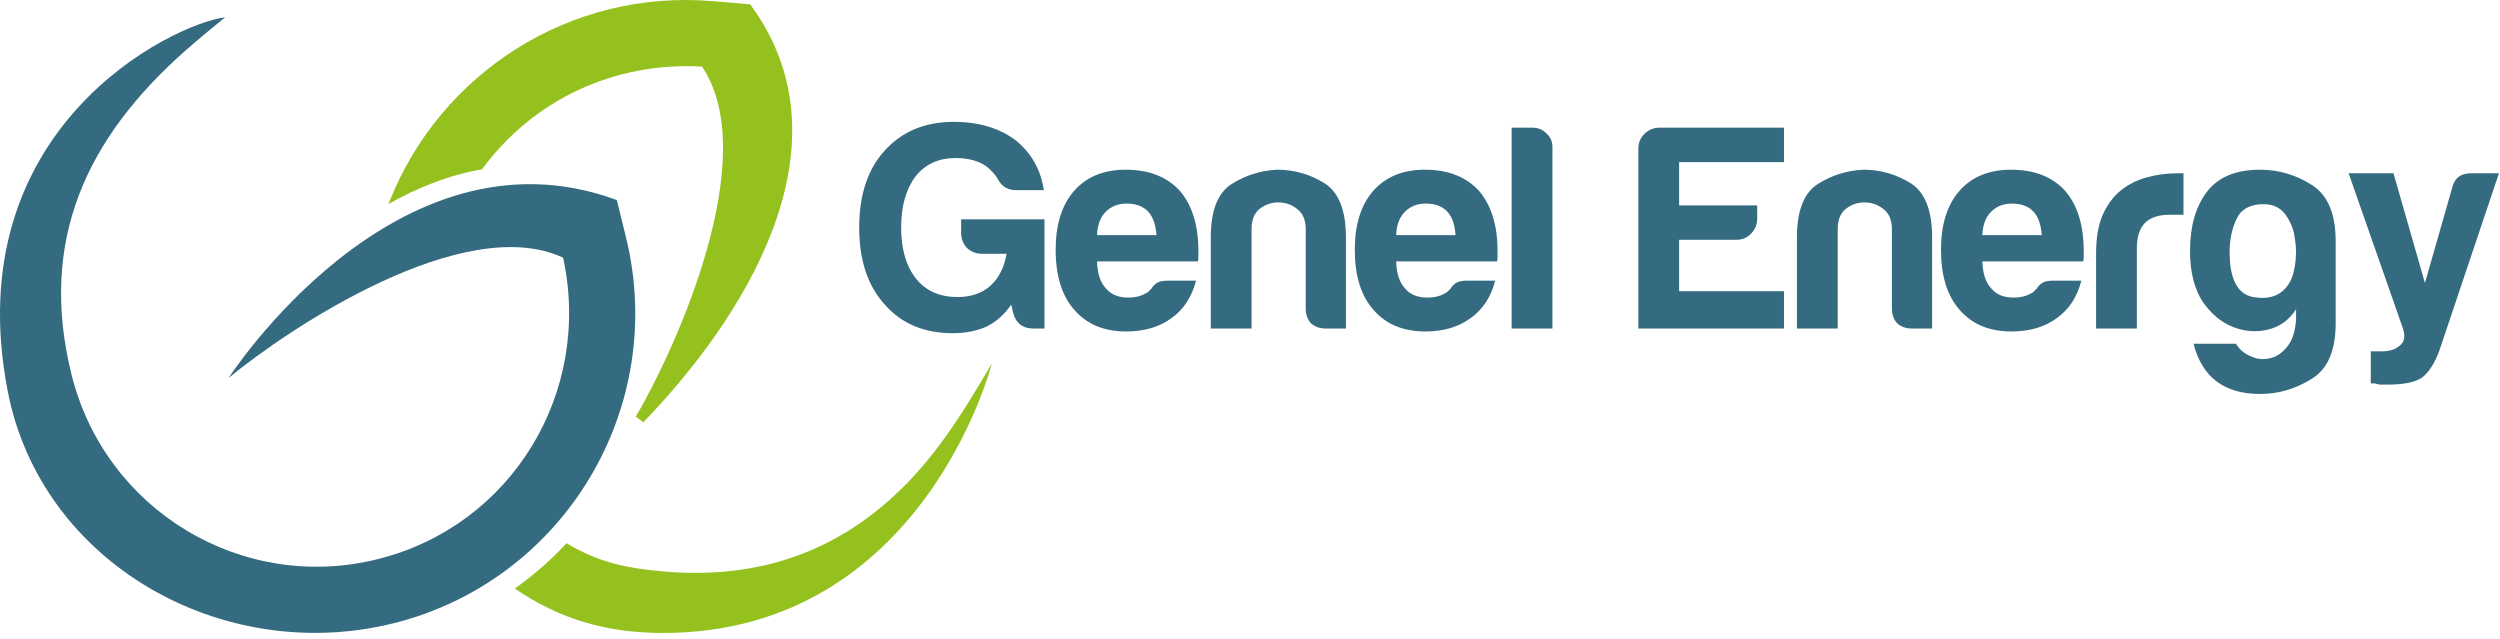 <svg width="317" height="81" viewBox="0 0 317 81" fill="none" xmlns="http://www.w3.org/2000/svg">
<g clip-path="url(#clip0_238_22041)">
<path fill-rule="evenodd" clip-rule="evenodd" d="M300.613 48.616V44.55H302.016C303.001 44.55 303.765 44.303 304.306 43.805C304.898 43.363 305.022 42.62 304.673 41.588L297.806 21.971H303.495L307.482 35.885L310.954 23.743C311.249 22.556 312.037 21.971 313.32 21.971H316.864L309.33 44.401C308.74 46.026 308.002 47.188 307.113 47.88C306.229 48.47 304.775 48.768 302.757 48.768H301.722C301.57 48.718 301.376 48.667 301.129 48.616H300.613ZM282.717 31.958C282.717 35.37 283.702 37.268 285.672 37.665C287.643 38.005 289.093 37.538 290.033 36.253C290.474 35.713 290.794 34.872 290.99 33.738C291.187 32.555 291.187 31.393 290.99 30.256C290.844 29.12 290.452 28.108 289.809 27.225C289.169 26.336 288.237 25.889 287.002 25.889C285.328 25.889 284.196 26.508 283.604 27.742C283.012 28.974 282.717 30.38 282.717 31.958ZM291.142 40.475V39.218C290.252 40.598 289.048 41.459 287.519 41.808C286.042 42.153 284.567 42.03 283.088 41.436C281.609 40.843 280.329 39.763 279.246 38.18C278.213 36.548 277.694 34.428 277.694 31.812C277.694 28.752 278.387 26.285 279.765 24.413C281.19 22.488 283.455 21.518 286.562 21.518C288.922 21.518 291.116 22.163 293.137 23.448C295.155 24.727 296.162 27.098 296.162 30.558V40.992C296.162 44.451 295.155 46.794 293.137 48.026C291.116 49.311 288.922 49.953 286.562 49.953C282.03 49.953 279.224 47.829 278.137 43.585H283.531C283.924 44.274 284.516 44.795 285.305 45.138C286.141 45.537 286.955 45.635 287.743 45.436C288.579 45.286 289.317 44.82 289.958 44.026C290.648 43.239 291.041 42.055 291.142 40.475ZM265.784 41.656V32.11C265.784 30.183 266.053 28.578 266.598 27.295C267.19 25.962 267.976 24.905 268.961 24.111C269.898 23.371 270.978 22.831 272.21 22.488C273.493 22.14 274.798 21.971 276.126 21.971H276.866V27.225H275.168C273.737 27.225 272.676 27.568 271.992 28.26C271.301 28.948 270.953 30.038 270.953 31.52V41.656H265.784ZM251.363 29.812H258.894C258.797 28.476 258.451 27.492 257.862 26.851C257.222 26.161 256.31 25.818 255.128 25.813C254.045 25.813 253.159 26.161 252.471 26.851C251.78 27.545 251.41 28.53 251.363 29.812ZM260.228 35.589H263.918C263.376 37.665 262.344 39.243 260.817 40.328C259.29 41.459 257.37 42.03 255.055 42.03C252.249 42.03 250.054 41.116 248.48 39.285C246.906 37.51 246.117 34.973 246.117 31.663C246.117 28.51 246.881 26.041 248.405 24.26C249.984 22.435 252.174 21.523 254.98 21.518C257.938 21.518 260.228 22.41 261.852 24.185C263.427 26.015 264.215 28.555 264.215 31.812V32.625C264.215 32.873 264.19 33.046 264.142 33.148H251.363C251.41 34.675 251.78 35.811 252.471 36.548C253.111 37.341 254.07 37.735 255.35 37.735C256.19 37.735 256.902 37.563 257.492 37.218C257.64 37.167 257.766 37.091 257.862 36.995L258.305 36.548C258.356 36.402 258.527 36.208 258.824 35.96C259.169 35.713 259.633 35.592 260.228 35.589ZM244.992 41.656H242.405C241.664 41.656 241.052 41.436 240.558 40.992C240.115 40.5 239.893 39.883 239.893 39.144V29.075C239.893 27.891 239.525 27.025 238.79 26.483C238.095 25.94 237.309 25.666 236.422 25.666C235.535 25.666 234.749 25.94 234.059 26.483C233.368 27.025 233.023 27.891 233.023 29.075V41.656H227.851V30.108C227.851 26.753 228.713 24.511 230.439 23.371C232.213 22.238 234.157 21.622 236.273 21.518C238.439 21.518 240.437 22.089 242.259 23.225C244.08 24.358 244.992 26.654 244.992 30.108V41.656ZM207.744 41.656V18.858C207.744 18.118 207.989 17.499 208.482 17.007C209.024 16.467 209.663 16.191 210.401 16.191H226.209V20.559H212.913V26.041H222.814V27.742C222.814 28.476 222.542 29.12 222 29.666C221.506 30.163 220.891 30.406 220.157 30.406H212.913V36.92H226.209V41.656H207.744ZM191.675 16.191H194.339C195.026 16.191 195.618 16.441 196.11 16.933C196.6 17.375 196.847 17.946 196.85 18.635V41.656H191.675V16.191ZM177.035 29.812H184.566C184.469 28.476 184.126 27.492 183.534 26.851C182.894 26.161 181.982 25.818 180.798 25.813C179.714 25.813 178.833 26.161 178.14 26.851C177.45 27.545 177.08 28.53 177.035 29.812ZM185.897 35.589H189.593C189.048 37.665 188.016 39.243 186.489 40.328C184.962 41.459 183.04 42.03 180.725 42.03C177.921 42.03 175.73 41.116 174.153 39.285C172.575 37.51 171.787 34.973 171.787 31.663C171.787 28.51 172.55 26.041 174.077 24.26C175.657 22.435 177.848 21.523 180.655 21.518C183.61 21.518 185.897 22.41 187.522 24.185C189.096 26.015 189.887 28.555 189.887 31.812V32.625C189.887 32.873 189.862 33.046 189.812 33.148H177.035C177.08 34.675 177.45 35.811 178.14 36.548C178.781 37.341 179.743 37.735 181.023 37.735C181.859 37.735 182.575 37.563 183.164 37.218C183.313 37.167 183.436 37.091 183.534 36.995L183.977 36.548C184.025 36.402 184.196 36.208 184.494 35.96C184.836 35.713 185.307 35.592 185.897 35.589ZM170.664 41.656H168.077C167.339 41.656 166.725 41.436 166.228 40.992C165.79 40.5 165.568 39.883 165.568 39.144V29.075C165.568 27.891 165.198 27.025 164.457 26.483C163.767 25.94 162.981 25.666 162.094 25.666C161.207 25.666 160.419 25.94 159.728 26.483C159.04 27.025 158.698 27.891 158.698 29.075V41.656H153.526V30.108C153.526 26.753 154.385 24.511 156.111 23.371C157.885 22.238 159.83 21.622 161.943 21.518C164.114 21.518 166.107 22.089 167.928 23.225C169.749 24.358 170.662 26.654 170.664 30.108V41.656ZM139.102 29.812H146.64C146.542 28.476 146.193 27.492 145.601 26.851C144.961 26.161 144.052 25.818 142.871 25.813C141.788 25.813 140.9 26.161 140.211 26.851C139.52 27.545 139.153 28.53 139.102 29.812ZM147.967 35.589H151.66C151.115 37.665 150.083 39.243 148.56 40.328C147.033 41.459 145.11 42.03 142.795 42.03C139.989 42.03 137.797 41.116 136.22 39.285C134.646 37.51 133.86 34.973 133.857 31.663C133.857 28.51 134.621 26.041 136.147 24.26C137.724 22.435 139.913 21.523 142.722 21.518C145.677 21.518 147.967 22.41 149.592 24.185C151.166 26.015 151.955 28.555 151.955 31.812V32.625C151.955 32.873 151.932 33.046 151.882 33.148H139.102C139.153 34.675 139.52 35.811 140.211 36.548C140.847 37.341 141.81 37.735 143.092 37.735C143.926 37.735 144.644 37.563 145.231 37.218C145.382 37.167 145.506 37.091 145.601 36.995L146.045 36.548C146.095 36.402 146.27 36.208 146.564 35.96C146.906 35.713 147.378 35.592 147.967 35.589ZM128.228 38.626C127.338 39.909 126.28 40.843 125.048 41.436C123.768 41.982 122.365 42.252 120.841 42.252C117.193 42.252 114.311 41.043 112.195 38.626C110.028 36.253 108.948 33.001 108.945 28.853C108.945 24.755 110.003 21.523 112.122 19.153C114.339 16.683 117.269 15.457 120.911 15.451C124.063 15.451 126.673 16.22 128.741 17.75C130.762 19.375 131.969 21.498 132.361 24.111H128.817C127.781 24.111 127.021 23.645 126.527 22.708C126.179 22.115 125.688 21.575 125.048 21.076C124.063 20.388 122.758 20.041 121.133 20.041C119.015 20.041 117.342 20.81 116.11 22.34C114.878 23.965 114.266 26.139 114.266 28.853C114.266 31.615 114.906 33.789 116.186 35.37C117.412 36.894 119.163 37.665 121.43 37.665C123.103 37.665 124.484 37.195 125.567 36.253C126.651 35.266 127.338 33.913 127.632 32.18H124.531C123.793 32.18 123.151 31.938 122.61 31.443C122.118 30.901 121.871 30.26 121.871 29.514V27.815H132.437V41.656H131.034C129.65 41.656 128.789 40.966 128.447 39.586L128.228 38.626Z" fill="#356B80"/>
<path d="M28.556 2.188C27.114 3.375 25.34 4.798 23.438 6.483C11.121 17.401 4.806 30.355 9.075 47.517C13.352 64.721 30.737 75.192 47.903 70.897C64.94 66.642 75.113 49.713 71.401 32.675C58.867 26.825 36.67 41.583 28.983 47.928C28.983 47.928 50.081 15.198 77.972 25.281L78.226 25.393L78.287 25.663C78.781 27.646 79.342 29.953 79.342 29.953C84.739 51.646 71.569 73.614 49.926 79.023C28.282 84.431 5.191 71.491 0.967 49.542C-5.436 16.273 21.796 3.057 28.556 2.188Z" fill="#356B80"/>
<path fill-rule="evenodd" clip-rule="evenodd" d="M94.852 0.529L95.127 0.552L95.287 0.777C108.379 18.811 93.906 40.793 81.576 53.545L80.624 52.823C85.675 44.221 96.743 19.939 89.02 8.444C78.014 7.806 67.631 12.589 61.118 21.471C56.938 22.18 52.954 23.781 49.258 25.873L49.421 25.463C55.853 9.301 72.272 -1.434 90.457 0.156C90.457 0.156 92.899 0.341 94.852 0.529ZM71.835 68.882C75.831 71.253 79.209 72.031 84.146 72.459C98.27 73.703 107.818 68.384 114.426 61.859C119.104 57.244 122.435 51.779 125.766 46.089C125.766 46.089 117.112 80.261 84.056 80.261C76.833 80.261 70.833 78.447 65.279 74.625C67.676 72.931 69.87 71.003 71.835 68.882Z" fill="#95C11F"/>
</g>
<defs>
<clipPath id="clip0_238_22041">
<rect width="317" height="81" fill="white"/>
</clipPath>
</defs>
</svg>

